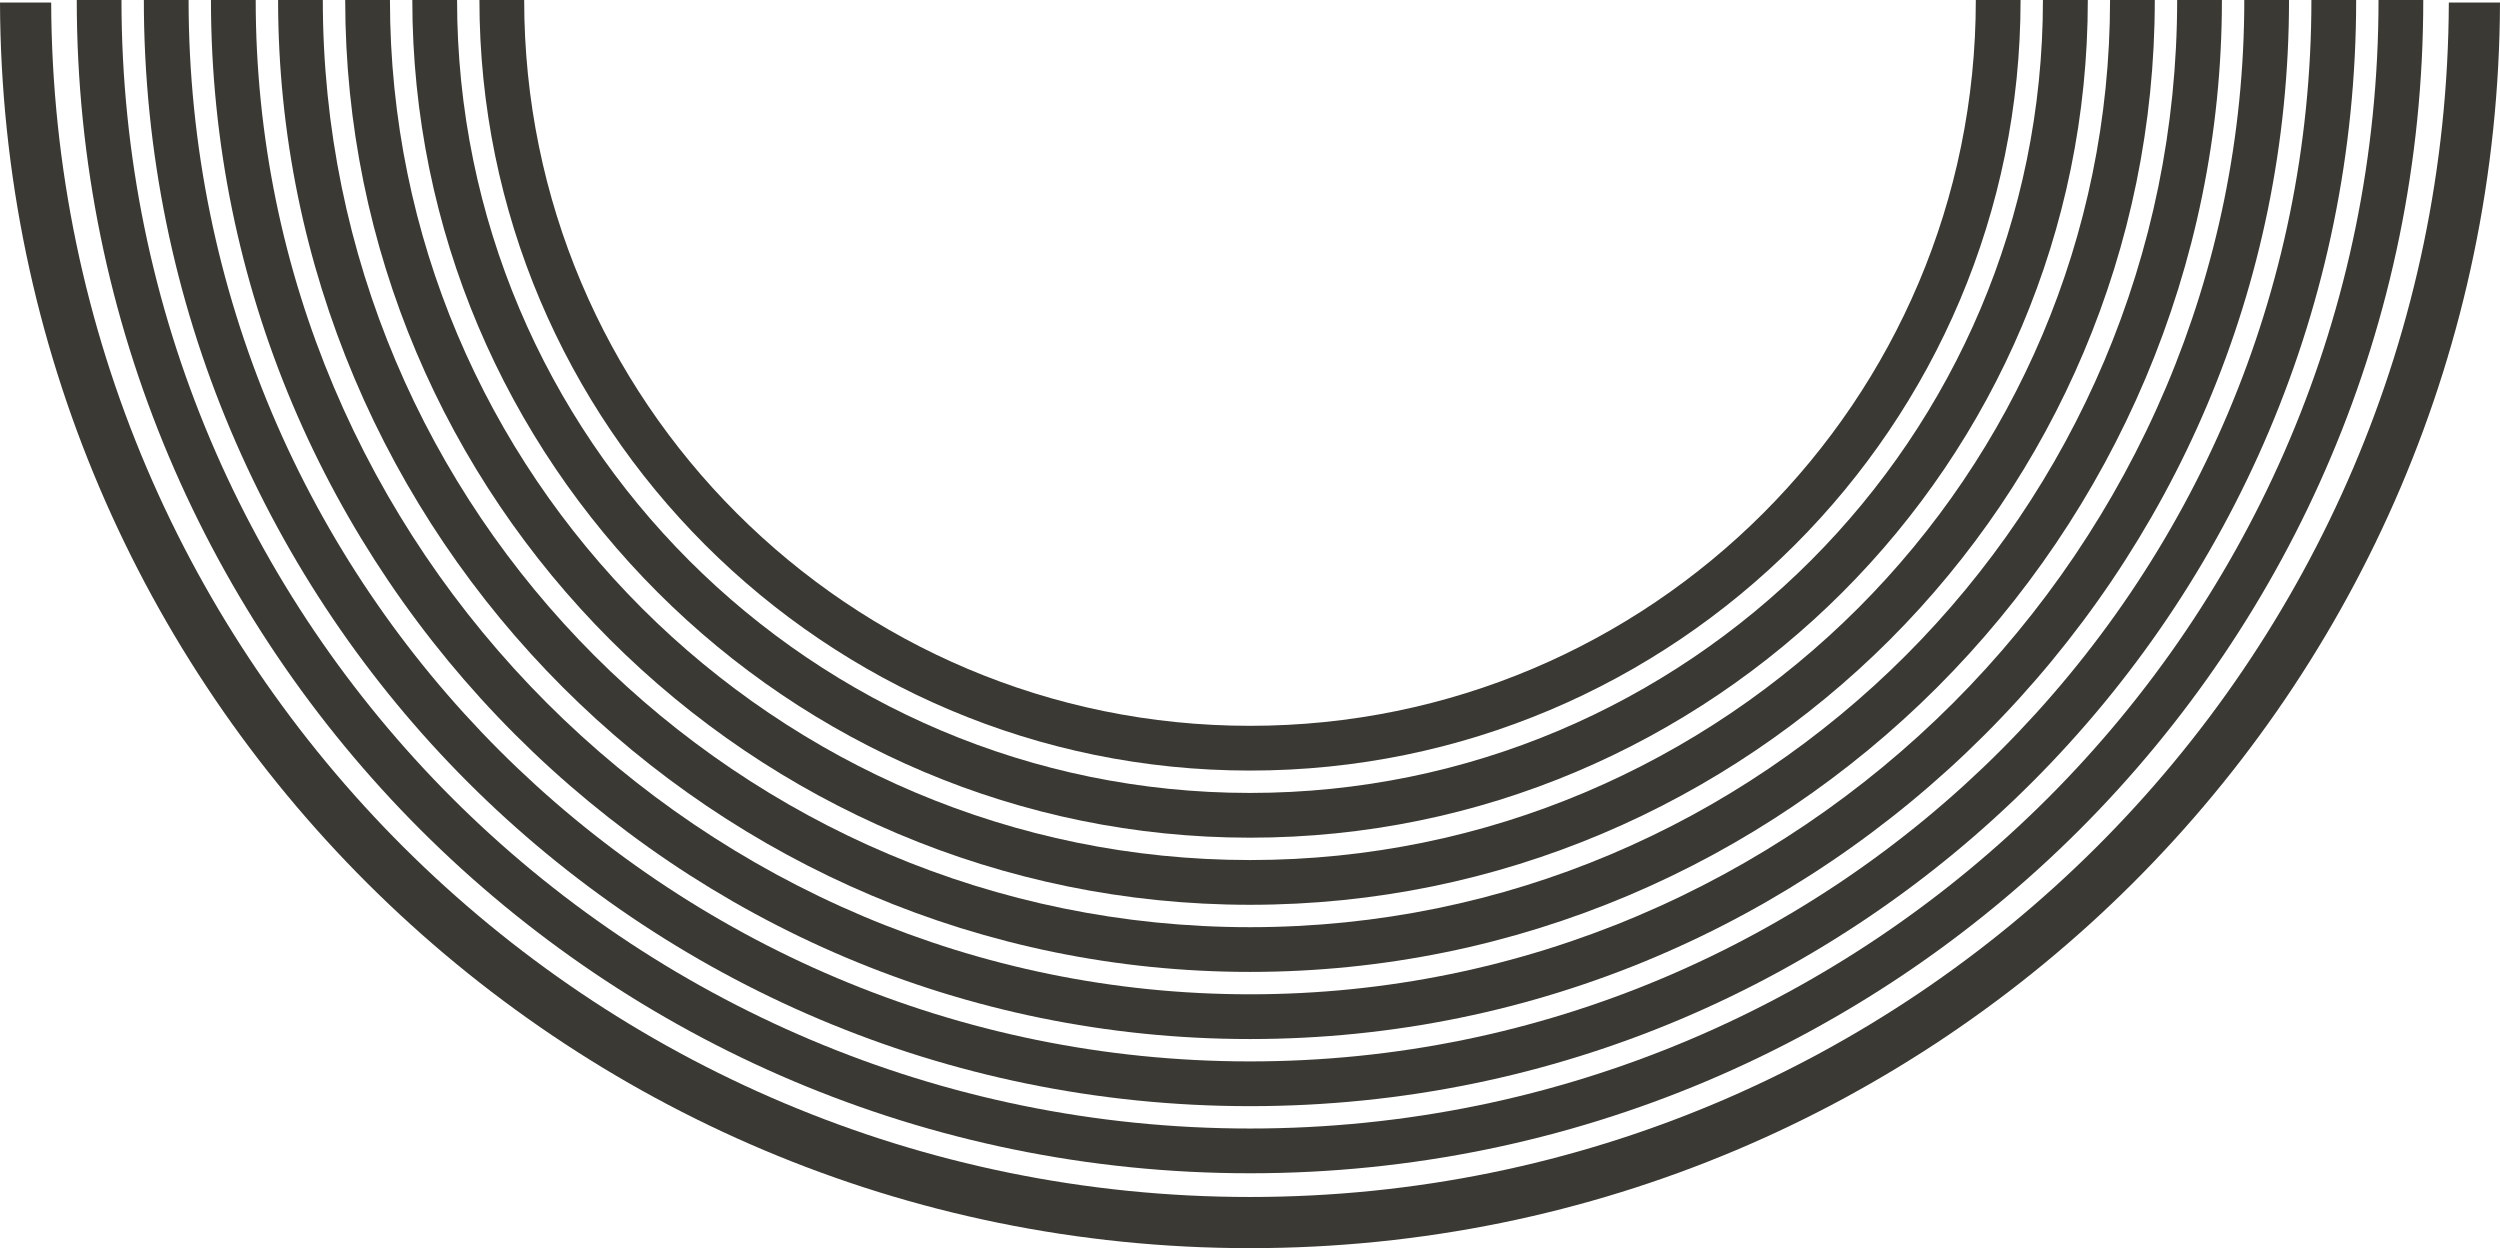 <svg xmlns="http://www.w3.org/2000/svg" viewBox="0 0 977.1 487.86"><defs><style>.cls-1{fill:#3b3933;}</style></defs><title>Rings</title><g id="Layer_2" data-name="Layer 2"><g id="Layer_2-2" data-name="Layer 2"><path class="cls-1" d="M488.55,441.07C245,441.07,47.48,243.6,47.48,0H30c0,253.26,205.3,458.56,458.56,458.56S947.11,253.26,947.11,0H929.62C929.62,243.6,732.15,441.07,488.55,441.07Z"/><path class="cls-1" d="M488.55,414.84C259.44,414.84,73.71,229.11,73.71,0H56.22c0,238.77,193.56,432.33,432.33,432.33S920.88,238.77,920.88,0H903.39C903.39,229.11,717.66,414.84,488.55,414.84Z"/><path class="cls-1" d="M488.55,388.61C273.93,388.61,99.94,214.62,99.94,0H82.45c0,224.28,181.82,406.1,406.1,406.1S894.64,224.28,894.64,0H877.16C877.16,214.62,703.17,388.61,488.55,388.61Z"/><path class="cls-1" d="M488.55,362.38C288.41,362.38,126.17,200.13,126.17,0H108.69c0,209.79,170.07,379.86,379.86,379.86S868.41,209.79,868.41,0H850.92C850.92,200.13,688.68,362.38,488.55,362.38Z"/><path class="cls-1" d="M488.55,336.14C302.9,336.14,152.41,185.65,152.41,0H134.92c0,195.31,158.32,353.63,353.63,353.63S842.18,195.31,842.18,0H824.69C824.69,185.65,674.2,336.14,488.55,336.14Z"/><path class="cls-1" d="M488.55,309.91C317.39,309.91,178.64,171.16,178.64,0H161.15c0,180.82,146.58,327.4,327.4,327.4S816,180.82,816,0H798.46C798.46,171.16,659.71,309.91,488.55,309.91Z"/><path class="cls-1" d="M488.55,283.68c-156.67,0-283.68-127-283.68-283.68H187.38c0,166.33,134.84,301.17,301.17,301.17S789.72,166.33,789.72,0H772.23C772.23,156.67,645.22,283.68,488.55,283.68Z"/><path class="cls-1" d="M957.1,1c-.93,258-210.35,466.83-468.55,466.83S20.93,259,20,1H0c.93,269,219.3,486.83,488.55,486.83S976.17,270.06,977.1,1Z"/></g></g></svg>